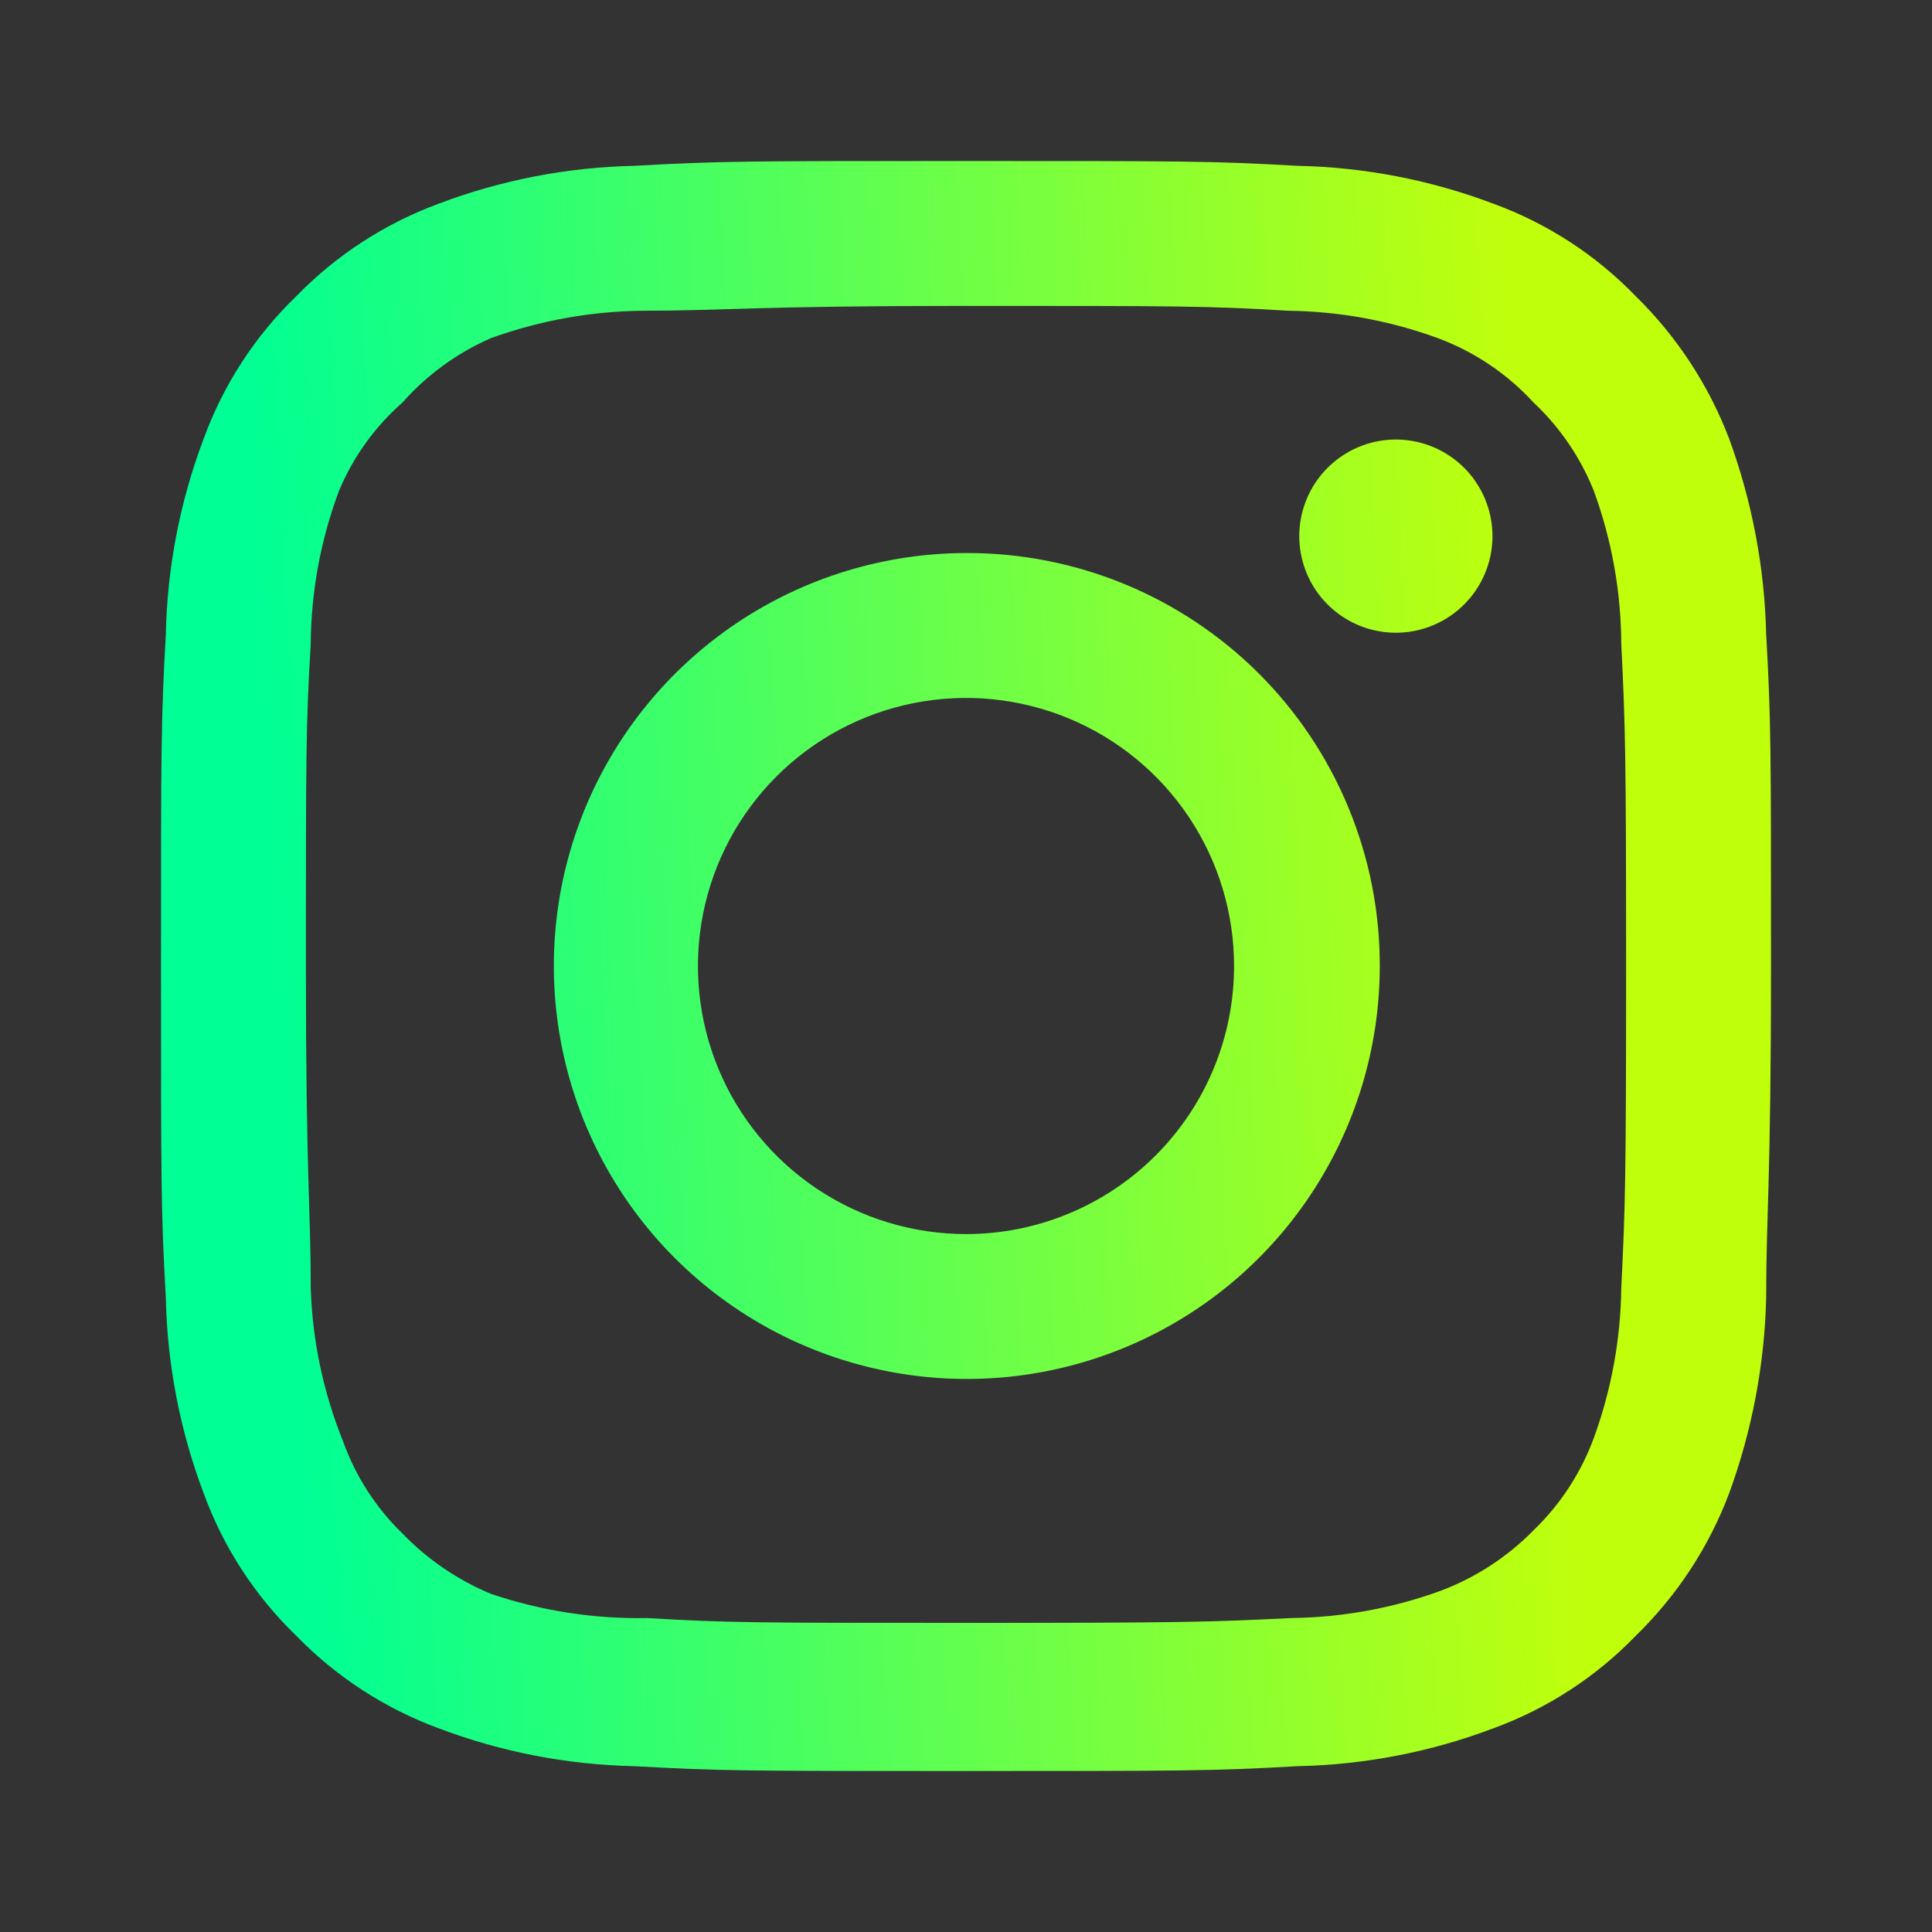 <svg width="48" height="48" viewBox="0 0 48 48" fill="none" xmlns="http://www.w3.org/2000/svg">
<rect x="0" y="0" width="48" height="48" fill="#333333" stroke="none"/>
<path d="M34.68 10.92C34.205 10.92 33.741 11.061 33.347 11.325C32.952 11.588 32.644 11.963 32.463 12.402C32.281 12.84 32.233 13.323 32.326 13.788C32.419 14.254 32.647 14.681 32.983 15.017C33.319 15.353 33.746 15.581 34.212 15.674C34.677 15.767 35.16 15.719 35.598 15.537C36.037 15.356 36.412 15.048 36.675 14.653C36.939 14.259 37.08 13.795 37.08 13.32C37.08 12.684 36.827 12.073 36.377 11.623C35.927 11.173 35.316 10.92 34.68 10.92ZM43.88 15.76C43.841 14.101 43.53 12.459 42.96 10.9C42.452 9.566 41.66 8.359 40.64 7.36C39.65 6.335 38.439 5.548 37.1 5.06C35.545 4.472 33.902 4.154 32.24 4.12C30.12 4 29.44 4 24 4C18.56 4 17.88 4 15.76 4.12C14.098 4.154 12.455 4.472 10.9 5.06C9.563 5.553 8.354 6.339 7.36 7.36C6.335 8.35 5.548 9.561 5.06 10.9C4.472 12.455 4.154 14.098 4.12 15.76C4 17.88 4 18.56 4 24C4 29.44 4 30.12 4.12 32.24C4.154 33.902 4.472 35.545 5.06 37.1C5.548 38.439 6.335 39.65 7.36 40.64C8.354 41.661 9.563 42.447 10.9 42.94C12.455 43.528 14.098 43.846 15.76 43.88C17.88 44 18.56 44 24 44C29.44 44 30.12 44 32.24 43.88C33.902 43.846 35.545 43.528 37.1 42.94C38.439 42.452 39.65 41.665 40.64 40.64C41.664 39.645 42.457 38.436 42.96 37.1C43.53 35.541 43.841 33.899 43.88 32.24C43.88 30.12 44 29.44 44 24C44 18.56 44 17.88 43.88 15.76ZM40.28 32C40.265 33.27 40.035 34.527 39.6 35.72C39.281 36.59 38.768 37.377 38.1 38.02C37.451 38.681 36.666 39.193 35.8 39.52C34.607 39.956 33.349 40.185 32.08 40.2C30.08 40.3 29.34 40.32 24.08 40.32C18.82 40.32 18.08 40.32 16.08 40.2C14.762 40.225 13.449 40.022 12.2 39.6C11.372 39.256 10.623 38.746 10 38.1C9.336 37.458 8.83 36.67 8.52 35.8C8.032 34.59 7.761 33.304 7.72 32C7.72 30 7.6 29.26 7.6 24C7.6 18.74 7.6 18 7.72 16C7.729 14.702 7.966 13.416 8.42 12.2C8.772 11.356 9.313 10.603 10 10C10.608 9.312 11.359 8.766 12.2 8.4C13.419 7.96 14.704 7.73 16 7.72C18 7.72 18.74 7.6 24 7.6C29.26 7.6 30 7.6 32 7.72C33.27 7.735 34.527 7.964 35.72 8.4C36.629 8.737 37.445 9.286 38.1 10C38.755 10.614 39.267 11.366 39.6 12.2C40.044 13.418 40.275 14.704 40.28 16C40.38 18 40.4 18.74 40.4 24C40.4 29.26 40.38 30 40.28 32ZM24 13.74C21.972 13.744 19.99 14.349 18.305 15.479C16.621 16.609 15.309 18.212 14.535 20.087C13.762 21.963 13.561 24.025 13.96 26.014C14.358 28.003 15.336 29.829 16.772 31.262C18.208 32.695 20.036 33.67 22.026 34.064C24.015 34.459 26.077 34.254 27.951 33.477C29.825 32.7 31.426 31.385 32.552 29.698C33.679 28.011 34.28 26.028 34.28 24C34.283 22.65 34.018 21.313 33.502 20.066C32.987 18.819 32.229 17.686 31.274 16.732C30.318 15.779 29.184 15.023 27.936 14.51C26.687 13.996 25.35 13.735 24 13.74ZM24 30.66C22.683 30.66 21.395 30.269 20.3 29.538C19.205 28.806 18.351 27.766 17.847 26.549C17.343 25.332 17.211 23.993 17.468 22.701C17.725 21.409 18.359 20.222 19.291 19.291C20.222 18.359 21.409 17.725 22.701 17.468C23.993 17.211 25.332 17.343 26.549 17.847C27.766 18.351 28.806 19.205 29.538 20.3C30.269 21.395 30.66 22.683 30.66 24C30.66 24.875 30.488 25.741 30.153 26.549C29.818 27.357 29.328 28.091 28.709 28.709C28.091 29.328 27.357 29.818 26.549 30.153C25.741 30.488 24.875 30.66 24 30.66Z" fill="url(#paint0_linear_2_79)"/>
<defs>
<linearGradient id="paint0_linear_2_79" x1="12.239" y1="125.026" x2="49.289" y2="123.047" gradientUnits="userSpaceOnUse">
<stop stop-color="#00FF94"/>
<stop offset="0.85" stop-color="#C0FF0C"/>
</linearGradient>
</defs>
</svg>
